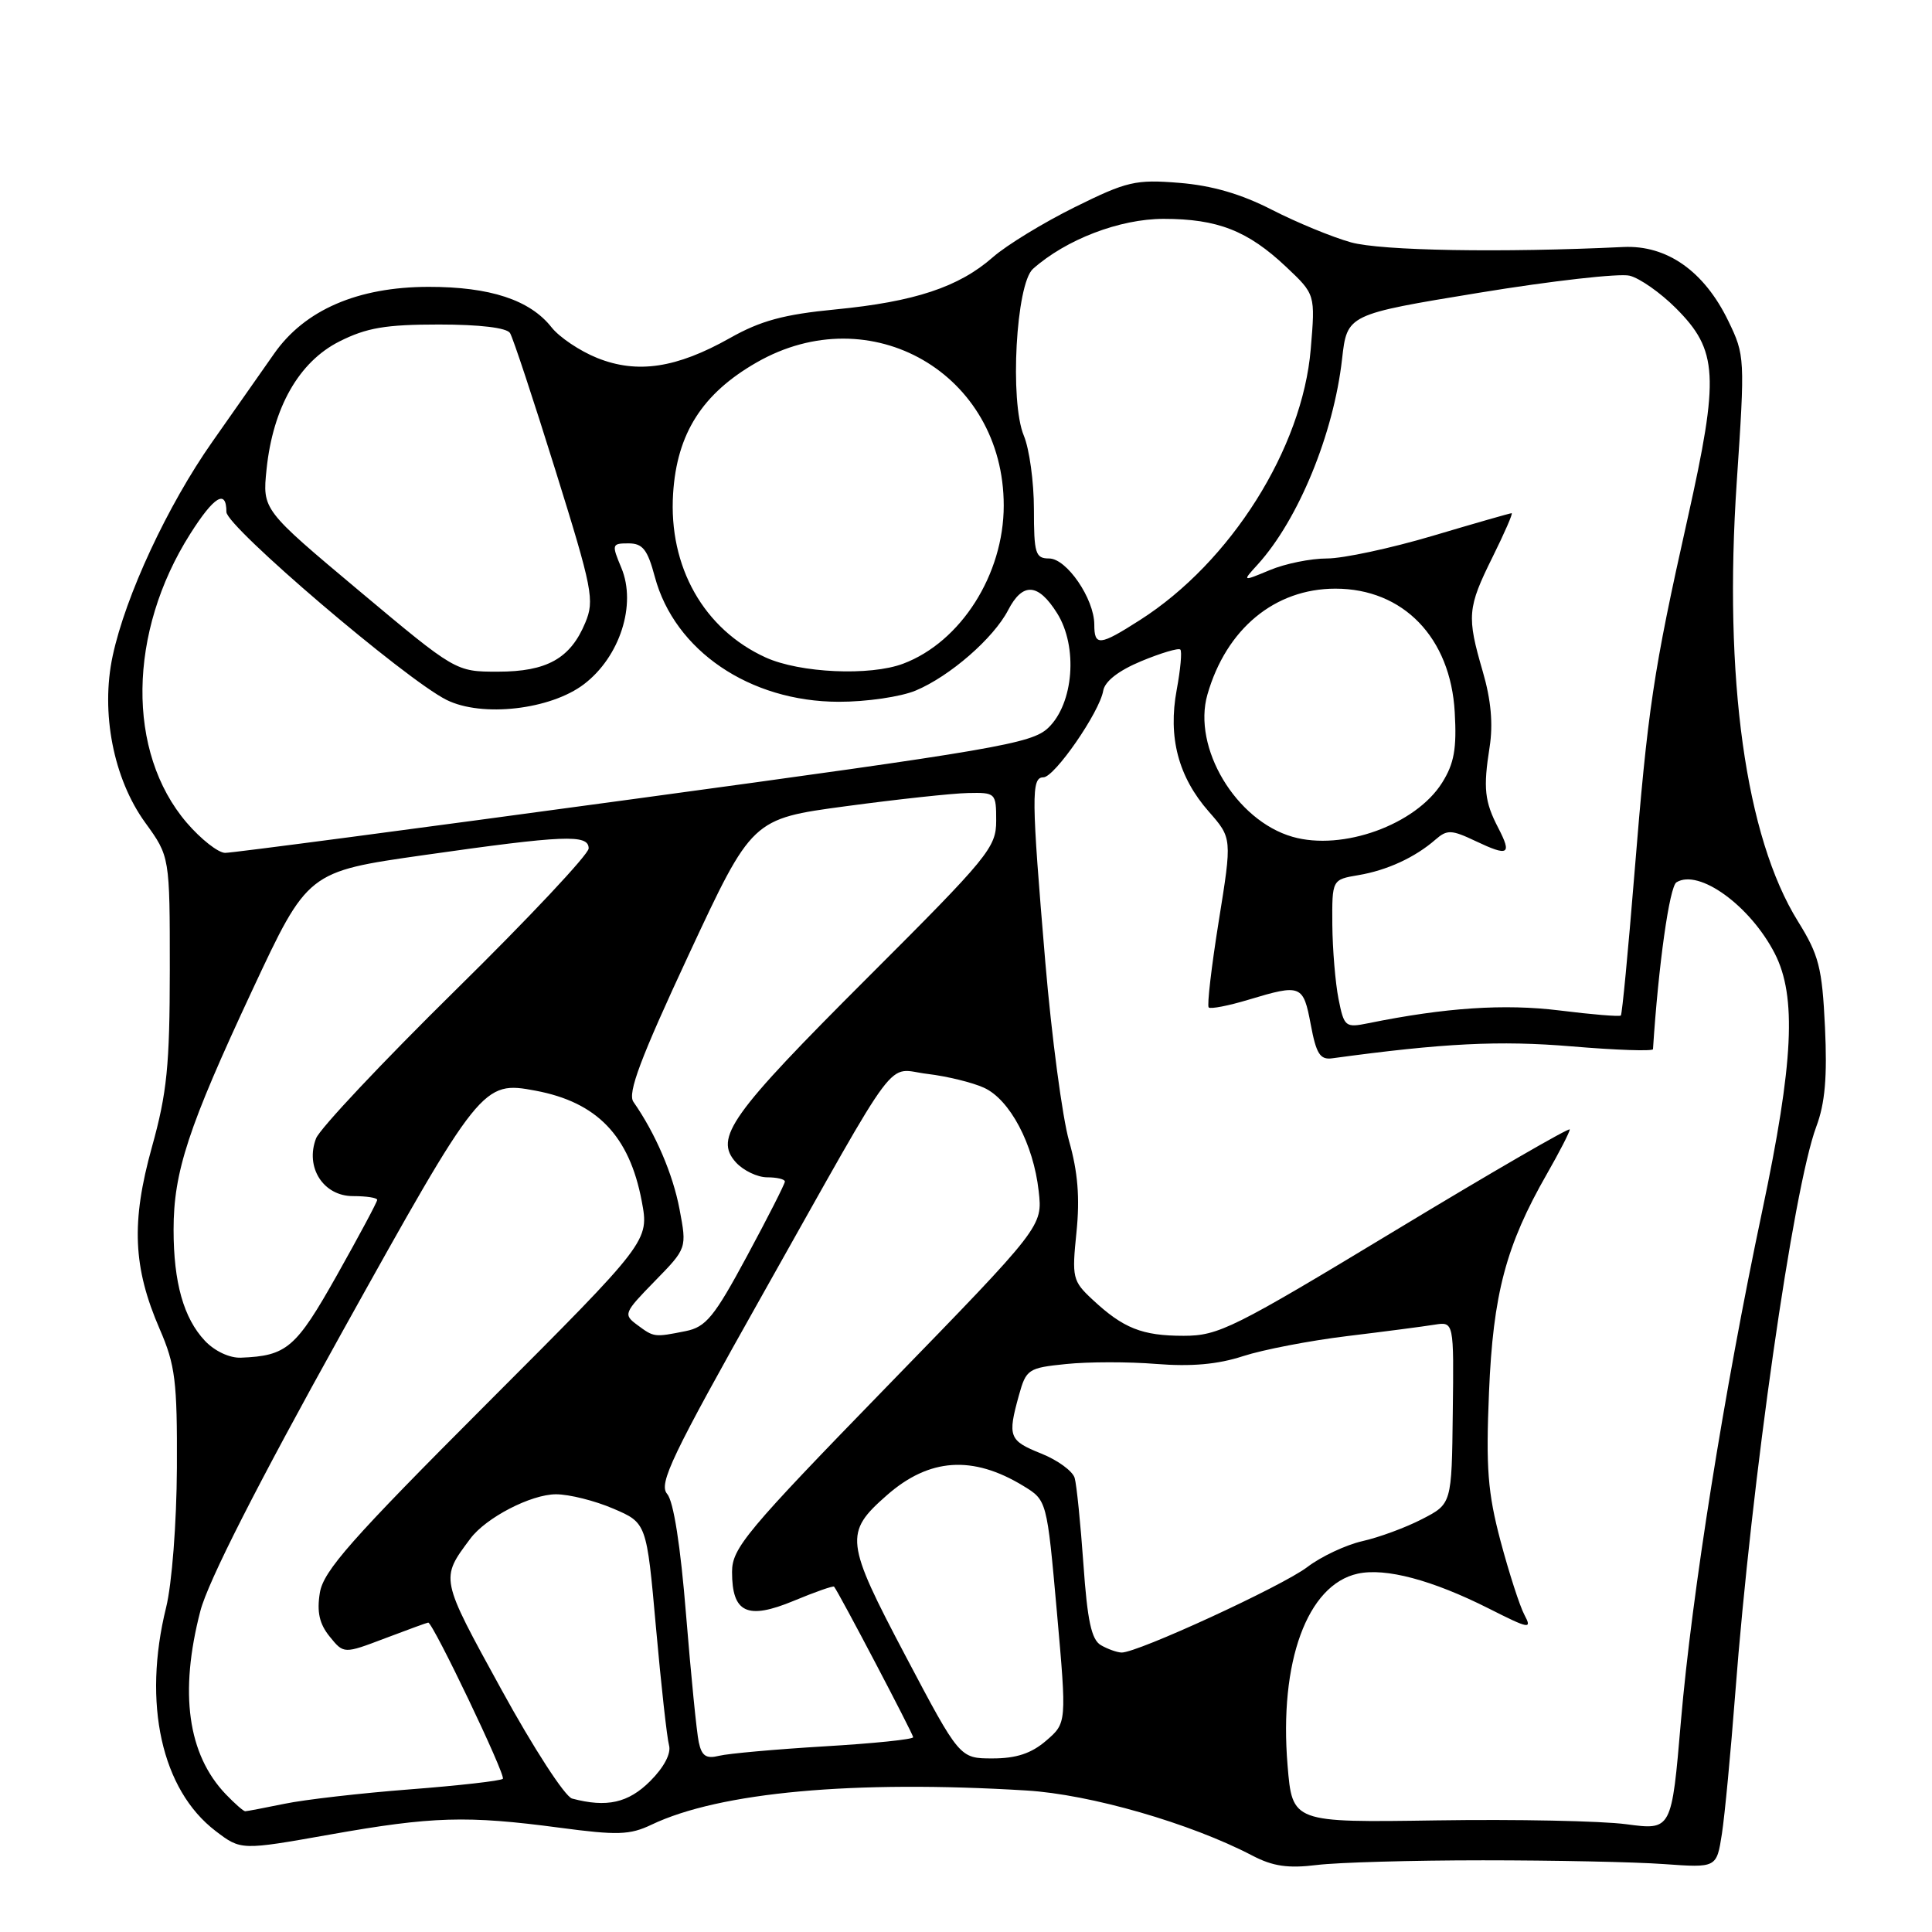 <?xml version="1.0" encoding="UTF-8" standalone="no"?>
<!DOCTYPE svg PUBLIC "-//W3C//DTD SVG 1.1//EN" "http://www.w3.org/Graphics/SVG/1.1/DTD/svg11.dtd" >
<svg xmlns="http://www.w3.org/2000/svg" xmlns:xlink="http://www.w3.org/1999/xlink" version="1.1" viewBox="0 0 256 256">
 <g >
 <path fill="currentColor"
d=" M 196.50 246.50 C 205.85 246.50 216.64 246.72 220.48 247.00 C 227.46 247.50 227.46 247.50 228.16 243.00 C 228.54 240.53 229.33 232.20 229.92 224.50 C 232.08 196.13 237.61 157.47 240.67 149.28 C 241.83 146.19 242.13 142.68 241.82 136.11 C 241.44 128.19 241.02 126.56 238.23 122.07 C 231.30 110.91 228.37 89.89 230.13 63.83 C 231.23 47.47 231.21 47.07 229.02 42.55 C 225.82 35.93 220.88 32.45 215.08 32.73 C 198.99 33.50 183.01 33.23 179.00 32.11 C 176.53 31.42 171.82 29.48 168.54 27.80 C 164.45 25.70 160.59 24.58 156.26 24.23 C 150.47 23.76 149.32 24.03 142.41 27.45 C 138.27 29.50 133.38 32.48 131.55 34.09 C 127.05 38.04 121.19 39.98 110.71 41.00 C 103.86 41.66 100.78 42.50 96.71 44.80 C 89.64 48.78 84.45 49.56 79.15 47.44 C 76.85 46.52 74.12 44.69 73.08 43.37 C 70.22 39.74 64.93 38.00 56.78 38.01 C 47.40 38.02 40.36 41.07 36.31 46.88 C 34.76 49.09 31.09 54.33 28.14 58.53 C 22.20 66.98 16.64 78.93 14.93 86.91 C 13.32 94.41 15.03 103.19 19.24 109.00 C 22.50 113.50 22.50 113.50 22.50 128.50 C 22.49 141.19 22.13 144.81 20.13 151.99 C 17.36 161.95 17.62 167.94 21.16 176.11 C 23.23 180.88 23.49 183.00 23.44 194.50 C 23.40 201.86 22.78 209.89 22.01 213.00 C 18.87 225.71 21.41 237.16 28.57 242.62 C 31.93 245.18 31.93 245.18 43.71 243.09 C 57.28 240.68 61.87 240.55 74.15 242.18 C 81.82 243.20 83.46 243.15 86.33 241.78 C 95.36 237.47 113.15 235.85 136.00 237.25 C 144.48 237.76 157.74 241.59 165.95 245.88 C 168.67 247.30 170.68 247.59 174.50 247.12 C 177.25 246.78 187.15 246.50 196.50 246.50 Z  M 215.50 241.72 C 212.20 241.28 200.89 241.05 190.37 241.21 C 171.24 241.50 171.24 241.50 170.61 233.93 C 169.47 220.22 173.21 209.99 179.90 208.52 C 183.59 207.71 189.78 209.36 197.28 213.14 C 202.64 215.85 203.03 215.92 202.00 213.99 C 201.38 212.84 199.96 208.43 198.83 204.20 C 197.13 197.78 196.88 194.51 197.30 184.50 C 197.84 171.45 199.54 165.04 204.98 155.54 C 206.64 152.64 208.00 149.99 208.00 149.66 C 208.00 149.34 197.61 155.35 184.91 163.03 C 163.43 176.02 161.47 177.00 156.84 177.00 C 151.33 177.00 148.84 176.01 144.74 172.18 C 142.12 169.74 142.02 169.29 142.64 163.26 C 143.10 158.71 142.82 155.27 141.66 151.20 C 140.77 148.07 139.35 137.40 138.51 127.50 C 136.66 105.60 136.63 103.00 138.25 103.00 C 139.73 103.00 145.70 94.36 146.18 91.53 C 146.40 90.27 148.21 88.86 151.24 87.60 C 153.85 86.52 156.17 85.83 156.40 86.07 C 156.64 86.31 156.42 88.71 155.92 91.40 C 154.75 97.69 156.13 102.94 160.17 107.54 C 163.26 111.06 163.26 111.06 161.49 122.06 C 160.52 128.11 159.92 133.25 160.16 133.49 C 160.40 133.73 162.78 133.27 165.46 132.46 C 172.40 130.37 172.69 130.49 173.68 135.75 C 174.41 139.66 174.92 140.45 176.53 140.23 C 191.28 138.22 198.69 137.85 208.25 138.65 C 214.16 139.15 219.02 139.31 219.03 139.02 C 219.75 127.89 221.21 117.49 222.14 116.91 C 225.11 115.08 231.91 120.00 235.17 126.35 C 238.08 132.04 237.66 140.78 233.50 160.47 C 228.43 184.46 224.18 211.20 222.73 228.07 C 221.50 242.52 221.50 242.52 215.50 241.72 Z  M 29.92 237.75 C 24.87 232.47 23.73 224.30 26.55 213.46 C 27.56 209.57 34.06 196.79 45.26 176.64 C 63.67 143.55 63.95 143.20 70.96 144.52 C 79.11 146.05 83.39 150.49 85.03 159.14 C 86.03 164.45 86.03 164.45 64.49 186.01 C 46.53 203.99 42.85 208.15 42.38 211.06 C 41.97 213.60 42.32 215.17 43.68 216.85 C 45.55 219.16 45.55 219.16 51.03 217.08 C 54.04 215.94 56.61 215.00 56.74 215.00 C 57.37 215.00 67.06 235.27 66.63 235.70 C 66.36 235.97 60.82 236.60 54.32 237.10 C 47.82 237.60 40.34 238.46 37.70 239.01 C 35.06 239.55 32.72 240.00 32.49 240.00 C 32.26 240.00 31.11 238.99 29.92 237.75 Z  M 75.81 238.32 C 74.87 238.08 70.66 231.58 66.43 223.86 C 58.28 209.01 58.33 209.23 62.32 203.88 C 64.40 201.09 70.36 198.01 73.67 198.00 C 75.41 198.00 78.82 198.85 81.26 199.90 C 85.68 201.79 85.68 201.79 86.92 215.65 C 87.60 223.27 88.38 230.29 88.65 231.26 C 88.95 232.34 87.99 234.17 86.15 236.01 C 83.25 238.90 80.41 239.54 75.81 238.32 Z  M 92.59 230.85 C 92.31 229.56 91.56 221.97 90.91 214.00 C 90.17 204.80 89.25 198.93 88.40 197.95 C 87.24 196.61 88.99 192.95 101.09 171.45 C 119.66 138.46 117.28 141.64 122.90 142.30 C 125.48 142.61 128.85 143.43 130.38 144.13 C 133.81 145.69 136.94 151.60 137.63 157.82 C 138.16 162.50 138.16 162.50 117.58 183.66 C 98.84 202.93 97.00 205.14 97.00 208.29 C 97.00 213.73 99.02 214.67 105.17 212.12 C 108.00 210.94 110.41 210.10 110.52 210.24 C 111.18 211.06 121.00 229.77 121.00 230.19 C 121.00 230.48 115.71 231.02 109.25 231.40 C 102.79 231.79 96.51 232.35 95.29 232.65 C 93.57 233.08 92.98 232.68 92.59 230.85 Z  M 119.99 219.42 C 111.98 204.24 111.85 203.10 117.51 198.13 C 123.13 193.19 128.89 192.80 135.61 196.90 C 138.72 198.80 138.72 198.80 140.04 213.55 C 141.35 228.30 141.35 228.30 138.62 230.65 C 136.66 232.34 134.66 233.00 131.52 233.00 C 127.16 233.00 127.16 233.00 119.99 219.42 Z  M 145.87 217.99 C 144.62 217.26 144.08 214.73 143.56 207.27 C 143.18 201.90 142.66 196.75 142.40 195.84 C 142.14 194.93 140.14 193.47 137.96 192.60 C 133.69 190.89 133.49 190.37 135.01 184.89 C 135.97 181.43 136.24 181.25 141.27 180.74 C 144.17 180.44 149.54 180.43 153.21 180.73 C 157.85 181.10 161.36 180.79 164.70 179.70 C 167.34 178.84 173.55 177.64 178.50 177.04 C 183.45 176.44 188.66 175.76 190.07 175.53 C 192.65 175.12 192.65 175.12 192.50 187.20 C 192.36 199.27 192.36 199.27 188.43 201.29 C 186.27 202.41 182.71 203.72 180.52 204.21 C 178.33 204.71 175.05 206.25 173.23 207.64 C 169.91 210.17 150.67 219.03 148.61 218.97 C 148.00 218.95 146.77 218.51 145.87 217.99 Z  M 27.15 177.66 C 24.33 174.66 23.00 169.94 23.00 162.94 C 23.00 155.27 24.93 149.40 33.44 131.18 C 40.77 115.50 40.77 115.50 56.13 113.31 C 74.81 110.65 78.00 110.52 78.00 112.42 C 78.00 113.20 70.08 121.64 60.39 131.17 C 50.71 140.70 42.38 149.55 41.88 150.84 C 40.40 154.68 42.85 158.50 46.78 158.49 C 48.55 158.49 49.99 158.71 49.98 158.99 C 49.98 159.27 47.57 163.77 44.64 168.98 C 39.20 178.64 38.01 179.66 31.92 179.90 C 30.42 179.96 28.44 179.03 27.15 177.66 Z  M 84.44 175.56 C 82.57 174.18 82.66 173.96 86.76 169.76 C 91.02 165.40 91.02 165.40 90.04 160.22 C 89.16 155.56 86.84 150.16 83.93 146.00 C 83.13 144.85 84.85 140.26 91.26 126.50 C 99.65 108.50 99.65 108.50 112.07 106.83 C 118.91 105.91 126.19 105.12 128.25 105.08 C 131.93 105.00 132.00 105.07 132.00 108.76 C 132.00 112.30 130.98 113.54 115.04 129.46 C 96.78 147.70 94.58 150.78 97.52 154.03 C 98.51 155.11 100.37 156.00 101.65 156.00 C 102.94 156.00 104.00 156.25 104.00 156.56 C 104.00 156.88 101.74 161.32 98.98 166.44 C 94.63 174.52 93.54 175.84 90.85 176.38 C 86.69 177.21 86.66 177.21 84.44 175.56 Z  M 177.36 132.36 C 176.94 130.24 176.57 125.81 176.54 122.53 C 176.50 116.55 176.50 116.55 180.00 115.96 C 183.80 115.32 187.51 113.61 190.22 111.24 C 191.75 109.91 192.33 109.93 195.55 111.46 C 199.89 113.52 200.36 113.24 198.53 109.71 C 196.71 106.21 196.52 104.45 197.38 99.00 C 197.86 95.94 197.57 92.74 196.48 89.00 C 194.34 81.65 194.43 80.56 197.78 73.80 C 199.36 70.61 200.50 68.00 200.30 68.00 C 200.10 68.00 195.39 69.35 189.84 71.00 C 184.28 72.65 177.98 74.00 175.84 74.00 C 173.69 74.00 170.28 74.69 168.26 75.54 C 164.58 77.07 164.58 77.07 166.66 74.79 C 172.05 68.84 176.71 57.49 177.83 47.58 C 178.50 41.66 178.50 41.66 196.00 38.79 C 205.62 37.21 214.59 36.20 215.93 36.53 C 217.27 36.86 220.02 38.79 222.05 40.82 C 227.66 46.42 227.84 49.80 223.62 68.69 C 219.04 89.14 218.35 93.80 216.56 115.88 C 215.74 125.99 214.94 134.40 214.77 134.56 C 214.61 134.73 210.95 134.43 206.64 133.89 C 199.34 132.99 191.51 133.51 181.32 135.58 C 178.26 136.20 178.10 136.07 177.36 132.36 Z  M 24.74 109.01 C 16.75 99.68 16.94 83.78 25.20 70.75 C 28.36 65.76 30.00 64.76 30.00 67.84 C 30.00 69.78 53.70 90.01 59.17 92.74 C 63.87 95.08 72.94 94.04 77.38 90.66 C 82.14 87.03 84.36 80.12 82.34 75.26 C 81.03 72.13 81.06 72.00 83.28 72.00 C 85.16 72.00 85.80 72.81 86.77 76.44 C 89.39 86.21 99.34 92.97 111.13 92.99 C 114.78 93.00 119.37 92.33 121.34 91.50 C 125.86 89.61 131.65 84.57 133.58 80.85 C 135.51 77.12 137.56 77.25 140.07 81.25 C 142.86 85.69 142.27 93.23 138.89 96.45 C 136.70 98.53 132.01 99.34 84.00 105.87 C 55.12 109.80 30.75 113.02 29.83 113.01 C 28.91 113.00 26.62 111.20 24.74 109.01 Z  M 171.26 110.88 C 163.75 108.72 157.98 99.05 159.99 92.03 C 162.49 83.32 168.92 78.00 176.95 78.00 C 185.94 78.00 192.21 84.49 192.76 94.37 C 193.04 99.20 192.68 101.18 191.09 103.71 C 187.60 109.28 177.89 112.79 171.26 110.88 Z  M 47.57 78.27 C 34.77 67.54 34.77 67.54 35.32 62.18 C 36.17 54.00 39.61 47.95 44.96 45.25 C 48.57 43.43 51.09 43.00 58.15 43.00 C 63.57 43.00 67.15 43.43 67.58 44.13 C 67.97 44.75 70.67 52.92 73.59 62.29 C 78.52 78.10 78.80 79.54 77.55 82.52 C 75.58 87.26 72.46 89.00 65.97 89.00 C 60.38 89.00 60.38 89.00 47.57 78.27 Z  M 101.46 87.12 C 93.26 83.39 88.57 75.10 89.19 65.40 C 89.69 57.44 93.06 52.15 100.25 48.03 C 115.40 39.34 133.00 49.53 133.00 66.99 C 133.00 76.12 127.32 85.06 119.68 87.94 C 115.29 89.60 105.99 89.18 101.46 87.12 Z  M 145.00 82.75 C 144.99 79.34 141.34 74.00 139.01 74.00 C 137.20 74.00 137.00 73.35 137.00 67.47 C 137.00 63.88 136.40 59.49 135.66 57.72 C 133.77 53.18 134.63 37.64 136.87 35.63 C 141.25 31.73 148.37 29.00 154.18 29.00 C 161.34 29.00 165.34 30.57 170.42 35.36 C 174.29 39.01 174.29 39.01 173.68 46.25 C 172.58 59.41 163.08 74.49 151.05 82.16 C 145.69 85.59 145.00 85.65 145.00 82.75 Z "/>
</g>
</svg>